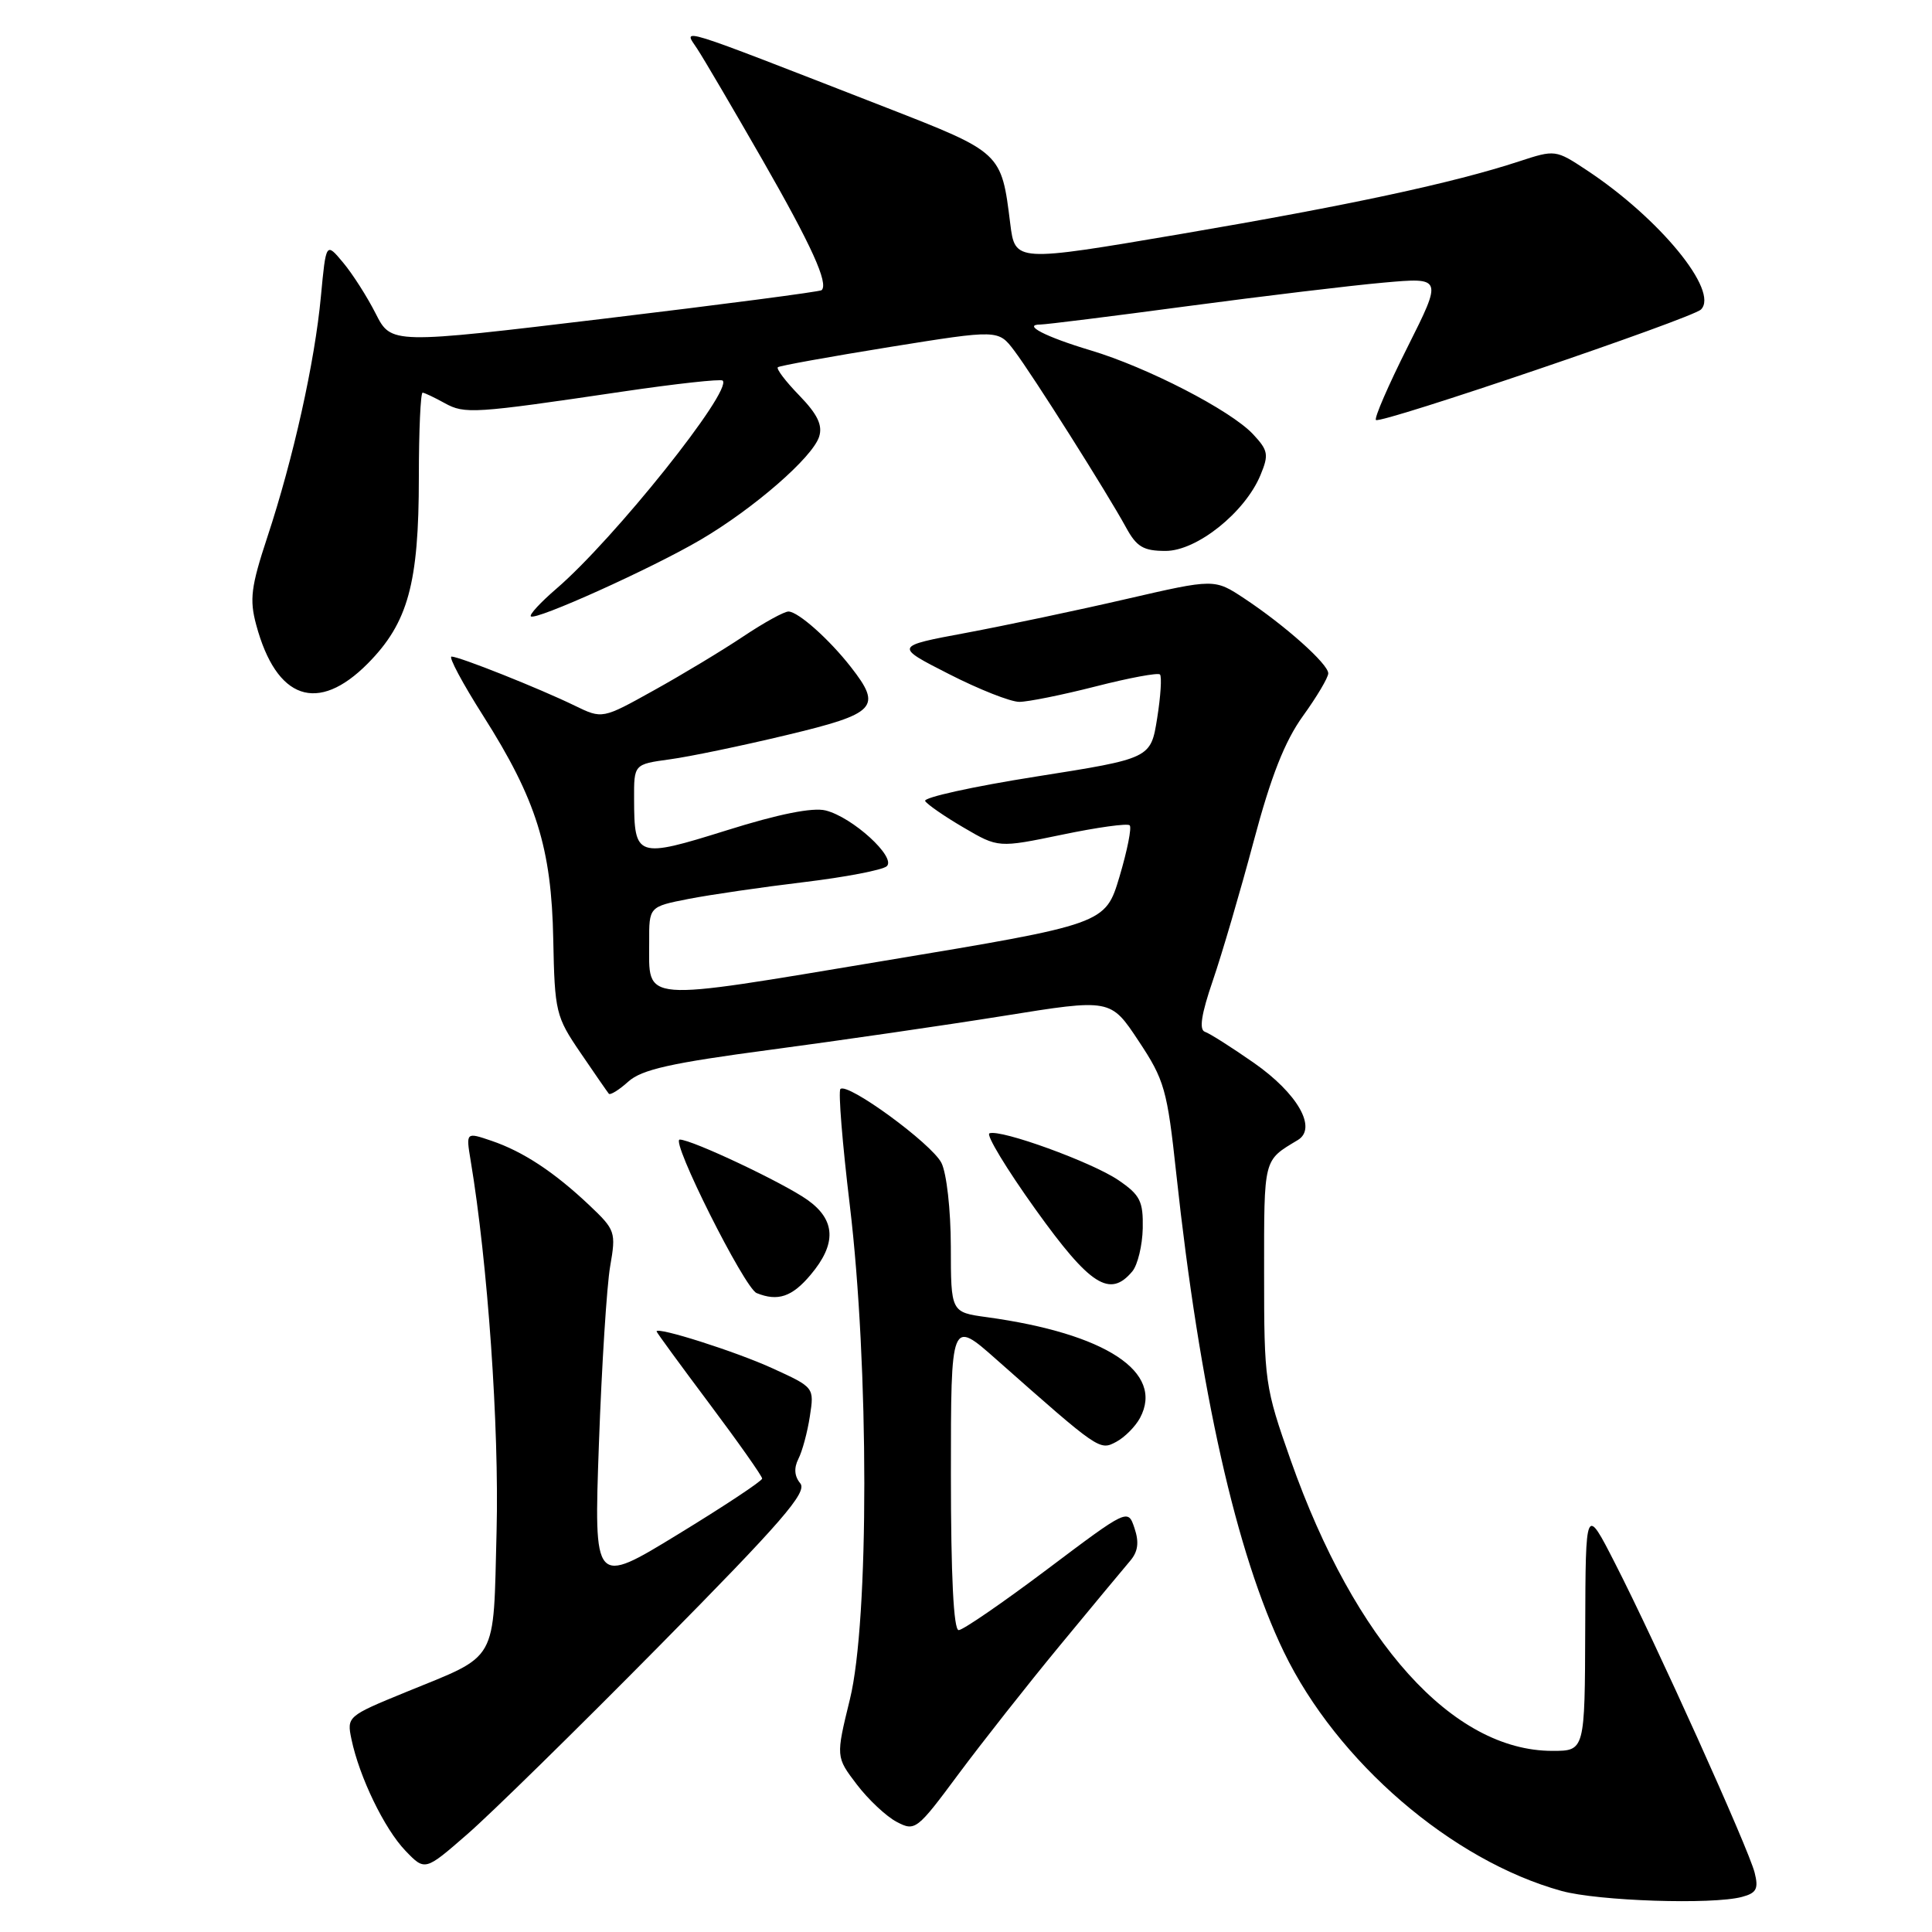 <?xml version="1.0" encoding="UTF-8" standalone="no"?>
<!DOCTYPE svg PUBLIC "-//W3C//DTD SVG 1.1//EN" "http://www.w3.org/Graphics/SVG/1.1/DTD/svg11.dtd" >
<svg xmlns="http://www.w3.org/2000/svg" xmlns:xlink="http://www.w3.org/1999/xlink" version="1.1" viewBox="0 0 256 256">
 <g >
 <path fill="currentColor"
d=" M 230.82 251.35 C 232.74 250.84 233.04 250.28 232.50 248.14 C 231.71 244.98 219.36 217.61 214.00 207.14 C 210.10 199.50 210.10 199.50 210.05 215.75 C 210.00 232.00 210.00 232.00 205.70 232.00 C 192.50 232.00 179.55 217.62 171.04 193.53 C 167.60 183.78 167.50 183.09 167.50 168.71 C 167.50 153.30 167.37 153.83 171.97 151.06 C 174.57 149.49 171.94 144.88 166.14 140.83 C 163.20 138.78 160.29 136.93 159.66 136.72 C 158.86 136.45 159.18 134.38 160.71 129.92 C 161.92 126.39 164.35 118.10 166.11 111.50 C 168.42 102.82 170.24 98.22 172.65 94.87 C 174.49 92.32 176.00 89.78 176.00 89.22 C 176.00 87.98 170.26 82.86 164.88 79.30 C 160.92 76.68 160.92 76.68 149.21 79.38 C 142.77 80.87 133.22 82.88 128.00 83.86 C 118.50 85.63 118.50 85.63 125.73 89.31 C 129.70 91.34 133.90 93.00 135.06 93.00 C 136.22 93.00 140.78 92.08 145.20 90.95 C 149.62 89.82 153.44 89.11 153.70 89.37 C 153.96 89.63 153.80 92.24 153.33 95.17 C 152.48 100.50 152.48 100.50 137.28 102.90 C 128.91 104.22 122.30 105.68 122.59 106.14 C 122.87 106.60 125.17 108.19 127.69 109.66 C 132.28 112.35 132.28 112.35 140.73 110.60 C 145.37 109.63 149.41 109.07 149.69 109.36 C 149.98 109.64 149.37 112.70 148.34 116.16 C 146.46 122.44 146.46 122.44 117.10 127.32 C 84.37 132.77 86.04 132.90 86.02 124.82 C 86.00 120.14 86.00 120.14 91.25 119.11 C 94.14 118.55 101.00 117.55 106.50 116.89 C 112.00 116.23 116.95 115.28 117.50 114.78 C 118.79 113.60 112.97 108.28 109.40 107.39 C 107.69 106.96 103.17 107.86 96.30 110.02 C 84.37 113.75 84.04 113.64 84.02 105.89 C 84.00 101.27 84.00 101.27 88.73 100.62 C 91.34 100.27 98.31 98.82 104.23 97.40 C 116.14 94.55 116.92 93.73 112.75 88.39 C 109.88 84.71 105.79 81.07 104.49 81.03 C 103.93 81.01 101.23 82.50 98.49 84.33 C 95.74 86.17 90.42 89.38 86.65 91.47 C 79.81 95.28 79.81 95.28 76.15 93.50 C 71.49 91.23 60.87 87.00 59.83 87.00 C 59.40 87.00 61.28 90.53 64.02 94.84 C 71.07 105.94 73.08 112.35 73.31 124.50 C 73.50 134.09 73.65 134.71 76.92 139.50 C 78.79 142.25 80.48 144.69 80.67 144.92 C 80.85 145.15 82.02 144.43 83.25 143.32 C 85.04 141.71 88.90 140.85 102.15 139.09 C 111.30 137.87 125.18 135.86 132.98 134.61 C 147.16 132.33 147.16 132.33 150.86 137.92 C 154.30 143.10 154.66 144.36 155.86 155.50 C 158.97 184.29 163.82 205.85 170.11 218.87 C 177.16 233.45 192.37 246.54 206.91 250.56 C 211.77 251.90 226.91 252.40 230.82 251.35 Z  M 87.36 218.09 C 103.62 201.63 107.01 197.72 106.04 196.55 C 105.26 195.61 105.18 194.52 105.79 193.31 C 106.30 192.32 106.99 189.78 107.31 187.67 C 107.90 183.84 107.90 183.84 102.36 181.31 C 97.54 179.10 87.00 175.75 87.00 176.42 C 87.00 176.55 90.15 180.86 94.00 186.00 C 97.85 191.14 101.00 195.61 100.99 195.92 C 100.98 196.24 95.96 199.57 89.83 203.31 C 78.69 210.12 78.69 210.12 79.36 191.31 C 79.73 180.97 80.40 170.38 80.85 167.79 C 81.64 163.25 81.54 162.97 78.09 159.70 C 73.41 155.28 69.30 152.58 65.12 151.16 C 61.74 150.01 61.74 150.01 62.36 153.76 C 64.63 167.34 66.15 189.12 65.80 202.87 C 65.34 220.60 66.16 219.15 53.76 224.22 C 46.04 227.38 45.94 227.46 46.57 230.46 C 47.61 235.45 50.93 242.32 53.71 245.22 C 56.31 247.93 56.31 247.93 61.90 243.06 C 64.98 240.39 76.44 229.15 87.36 218.09 Z  M 140.47 218.00 C 144.78 212.78 148.96 207.74 149.76 206.81 C 150.79 205.60 150.96 204.37 150.33 202.50 C 149.46 199.89 149.46 199.89 138.76 207.94 C 132.87 212.37 127.59 216.00 127.03 216.00 C 126.36 216.00 126.00 208.85 126.00 195.40 C 126.00 174.80 126.00 174.80 132.04 180.15 C 145.68 192.21 145.70 192.23 147.91 191.05 C 149.03 190.45 150.45 189.02 151.06 187.88 C 154.31 181.81 146.54 176.70 130.75 174.53 C 126.00 173.88 126.00 173.88 125.99 165.19 C 125.98 160.29 125.43 155.44 124.74 154.08 C 123.43 151.52 112.29 143.38 111.36 144.30 C 111.06 144.60 111.62 151.52 112.60 159.67 C 115.16 181.01 115.17 214.77 112.62 225.15 C 110.75 232.80 110.75 232.80 113.53 236.45 C 115.06 238.46 117.44 240.69 118.82 241.41 C 121.25 242.69 121.50 242.50 126.98 235.11 C 130.09 230.93 136.16 223.22 140.47 218.00 Z  M 107.41 168.92 C 110.87 164.82 110.74 161.67 107.02 159.01 C 103.83 156.74 91.68 151.00 90.07 151.00 C 88.78 151.00 98.65 170.69 100.26 171.34 C 103.07 172.48 104.96 171.84 107.41 168.92 Z  M 150.05 168.45 C 150.75 167.59 151.37 165.03 151.42 162.76 C 151.49 159.16 151.07 158.34 148.20 156.38 C 144.71 154.00 132.61 149.60 131.11 150.17 C 130.62 150.35 133.37 154.89 137.21 160.25 C 144.46 170.37 147.07 172.03 150.05 168.45 Z  M 48.74 87.91 C 54.07 82.52 55.50 77.32 55.50 63.25 C 55.50 57.06 55.73 52.02 56.00 52.03 C 56.27 52.05 57.59 52.68 58.93 53.42 C 61.58 54.88 62.74 54.81 82.41 51.90 C 89.52 50.85 95.52 50.19 95.76 50.43 C 97.09 51.76 81.38 71.43 73.72 78.01 C 71.64 79.80 70.11 81.45 70.34 81.67 C 70.94 82.27 86.30 75.35 92.80 71.54 C 99.86 67.40 107.67 60.61 108.54 57.86 C 109.02 56.35 108.33 54.90 105.92 52.41 C 104.11 50.55 102.83 48.87 103.07 48.66 C 103.31 48.46 109.98 47.26 117.89 45.98 C 132.28 43.67 132.28 43.67 134.39 46.46 C 136.82 49.67 146.68 65.27 149.20 69.88 C 150.61 72.47 151.51 73.00 154.45 73.00 C 158.59 73.00 164.97 67.90 167.02 62.95 C 168.15 60.23 168.04 59.68 166.02 57.52 C 163.05 54.36 152.00 48.66 144.50 46.42 C 138.55 44.64 135.37 43.00 137.88 43.00 C 138.58 43.00 147.33 41.91 157.33 40.57 C 167.32 39.24 179.02 37.83 183.32 37.45 C 191.14 36.75 191.14 36.75 186.51 45.98 C 183.96 51.06 182.07 55.41 182.32 55.65 C 182.90 56.23 224.21 42.19 225.39 41.01 C 227.82 38.58 219.92 28.94 210.25 22.55 C 206.14 19.83 206.06 19.82 201.30 21.38 C 192.59 24.24 178.80 27.20 156.50 31.00 C 134.50 34.74 134.50 34.74 133.86 29.62 C 132.69 20.18 132.72 20.22 117.42 14.25 C 88.88 3.14 90.54 3.65 92.40 6.49 C 93.30 7.86 97.19 14.50 101.06 21.24 C 107.54 32.55 109.81 37.55 108.87 38.45 C 108.67 38.65 95.75 40.34 80.17 42.21 C 51.84 45.61 51.84 45.61 49.78 41.55 C 48.65 39.32 46.71 36.28 45.46 34.79 C 43.20 32.08 43.20 32.08 42.52 39.29 C 41.71 47.98 38.87 60.74 35.42 71.18 C 33.26 77.72 33.04 79.44 33.95 82.80 C 36.62 92.72 42.10 94.61 48.74 87.91 Z "/>
</g>
</svg>